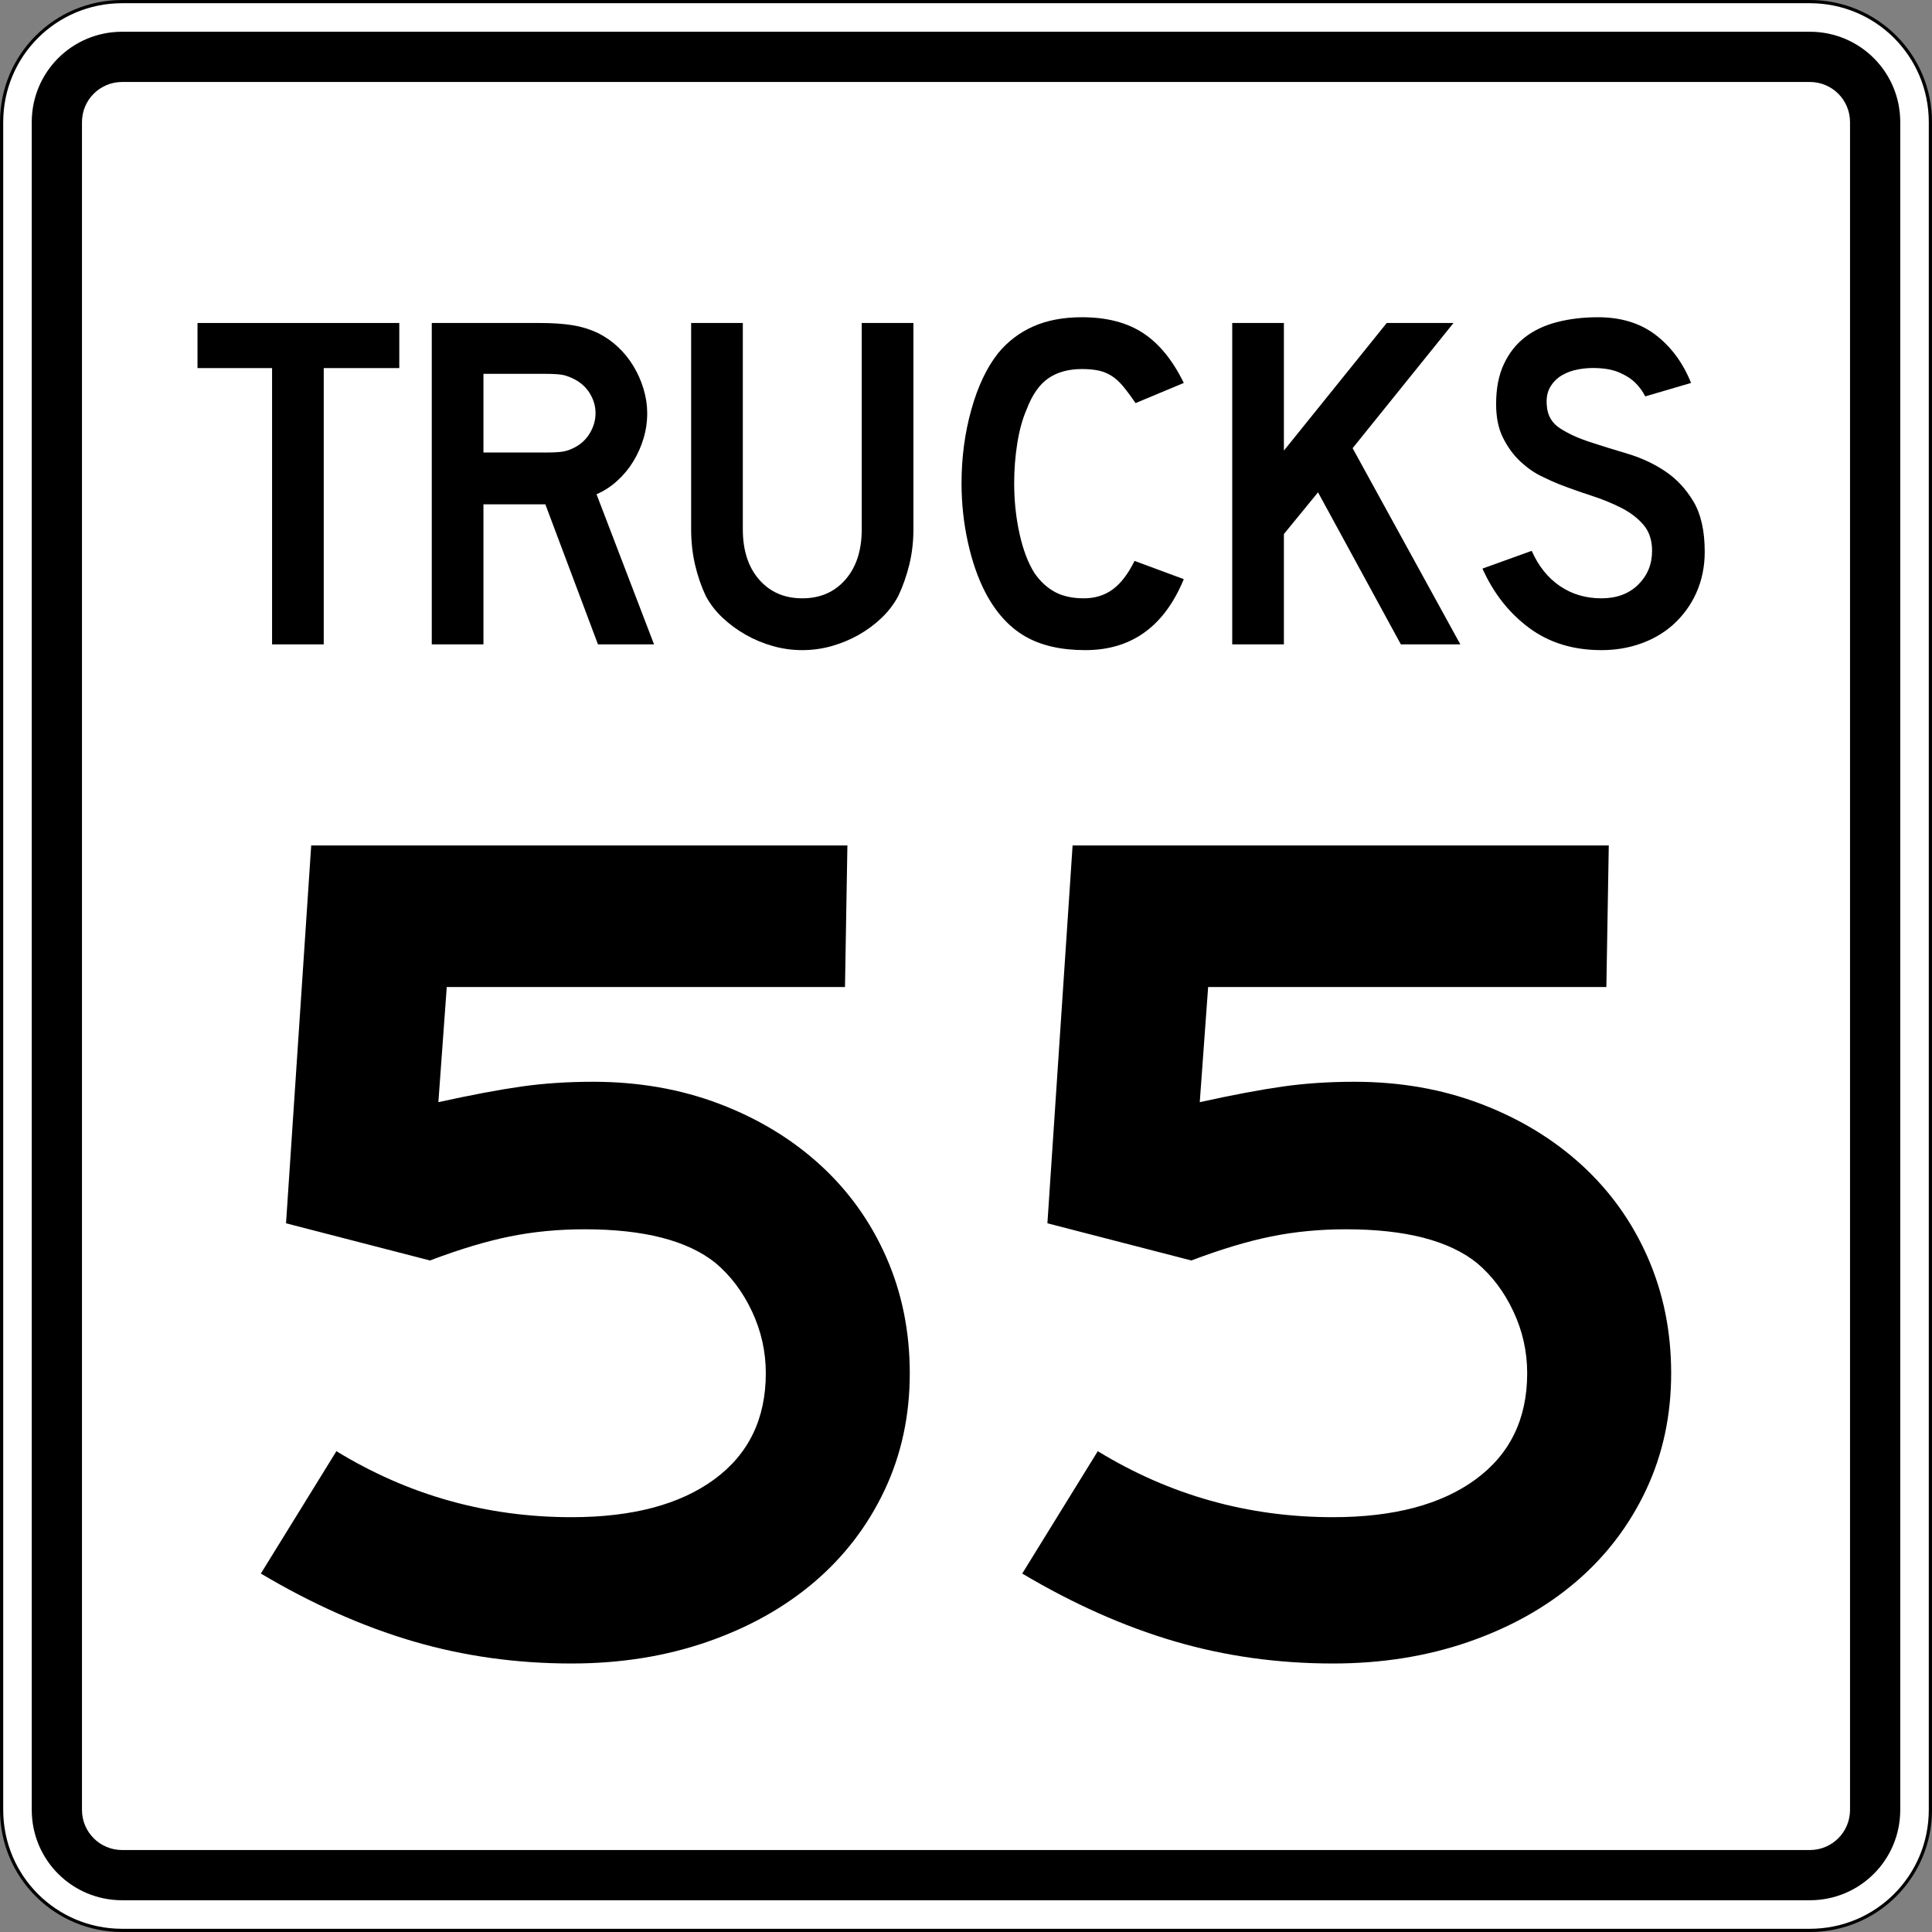 <?xml version="1.0" encoding="UTF-8" standalone="no"?>
<!-- Created with Inkscape (http://www.inkscape.org/) -->
<svg
   xmlns:dc="http://purl.org/dc/elements/1.1/"
   xmlns:cc="http://web.resource.org/cc/"
   xmlns:rdf="http://www.w3.org/1999/02/22-rdf-syntax-ns#"
   xmlns:svg="http://www.w3.org/2000/svg"
   xmlns="http://www.w3.org/2000/svg"
   xmlns:sodipodi="http://sodipodi.sourceforge.net/DTD/sodipodi-0.dtd"
   xmlns:inkscape="http://www.inkscape.org/namespaces/inkscape"
   width="601"
   height="601"
   id="svg2"
   sodipodi:version="0.32"
   inkscape:version="0.44"
   version="1.0"
   sodipodi:docbase="C:\Documents and Settings\ltljltlj\Desktop\Signs\Speed Limit Signs"
   sodipodi:docname="Trucks Speed 55 sign (Outline).svg">
  <rect width="100%" height="100%" fill="#808080" stroke="none"/>
  <defs
     id="defs4" />
  <sodipodi:namedview
     id="base"
     pagecolor="#ffffff"
     bordercolor="#666666"
     borderopacity="1.0"
     gridtolerance="10000"
     guidetolerance="10"
     objecttolerance="10"
     inkscape:pageopacity="0.0"
     inkscape:pageshadow="2"
     inkscape:zoom="1.2866667"
     inkscape:cx="300.00003"
     inkscape:cy="300.00003"
     inkscape:document-units="px"
     inkscape:current-layer="layer1"
     width="601px"
     height="601px"
     inkscape:window-width="1280"
     inkscape:window-height="968"
     inkscape:window-x="-4"
     inkscape:window-y="-4" />
  <g
     inkscape:label="Layer 1"
     inkscape:groupmode="layer"
     id="layer1">
    <path
       style="color:black;fill:white;fill-opacity:1;fill-rule:nonzero;stroke:black;stroke-width:1;stroke-linecap:butt;stroke-linejoin:miter;marker:none;marker-start:none;marker-mid:none;marker-end:none;stroke-miterlimit:4;stroke-dashoffset:0;stroke-opacity:1;visibility:visible;display:inline;overflow:visible"
       d="M 38,0.5 L 563,0.5 C 583.775,0.5 600.5,17.225 600.5,38 L 600.5,563 C 600.5,583.775 583.775,600.5 563,600.5 L 38,600.5 C 17.225,600.5 0.5,583.775 0.5,563 L 0.5,38 C 0.5,17.225 17.225,0.5 38,0.5 z "
       id="rect1872" />
    <path
       style="color:black;fill:black;fill-opacity:1;fill-rule:nonzero;stroke:none;stroke-width:0.874;stroke-linecap:butt;stroke-linejoin:miter;marker:none;marker-start:none;marker-mid:none;marker-end:none;stroke-miterlimit:4;stroke-dashoffset:0;stroke-opacity:1;visibility:visible;display:inline;overflow:visible"
       d="M 38,9.875 L 563,9.875 C 578.581,9.875 591.125,22.419 591.125,38 L 591.125,563 C 591.125,578.581 578.581,591.125 563,591.125 L 38,591.125 C 22.419,591.125 9.875,578.581 9.875,563 L 9.875,38 C 9.875,22.419 22.419,9.875 38,9.875 z "
       id="rect2760" />
    <path
       style="color:black;fill:white;fill-opacity:1;fill-rule:nonzero;stroke:none;stroke-width:0.874;stroke-linecap:butt;stroke-linejoin:miter;marker:none;marker-start:none;marker-mid:none;marker-end:none;stroke-miterlimit:4;stroke-dashoffset:0;stroke-opacity:1;visibility:visible;display:inline;overflow:visible"
       d="M 38,25.5 L 563,25.5 C 569.925,25.5 575.5,31.075 575.5,38 L 575.5,563 C 575.5,569.925 569.925,575.5 563,575.5 L 38,575.5 C 31.075,575.5 25.5,569.925 25.5,563 L 25.5,38 C 25.5,31.075 31.075,25.5 38,25.5 z "
       id="rect3647" />
    <path
       style="font-size:373.127px;font-style:normal;font-variant:normal;font-weight:normal;font-stretch:normal;text-align:center;line-height:125%;writing-mode:lr-tb;text-anchor:middle"
       d="M 283.01,427.177 C 283.009,440.363 280.396,452.49 275.17,463.558 C 269.943,474.626 262.667,484.142 253.341,492.105 C 244.015,500.068 232.884,506.287 219.949,510.762 C 207.013,515.238 192.958,517.475 177.783,517.475 C 160.619,517.475 144.201,515.175 128.529,510.575 C 112.856,505.974 97.061,498.949 81.142,489.497 L 104.645,451.431 C 127.039,465.118 151.418,471.962 177.783,471.961 C 196.685,471.962 211.484,468.043 222.181,460.204 C 232.876,452.367 238.225,441.357 238.225,427.177 C 238.225,420.466 236.795,414.063 233.938,407.967 C 231.079,401.871 227.286,396.834 222.556,392.856 C 213.849,385.888 200.291,382.403 181.882,382.403 C 173.676,382.403 165.904,383.149 158.567,384.641 C 151.23,386.133 142.958,388.621 133.75,392.105 L 88.976,380.536 L 96.81,263 L 263.606,263 L 262.855,307.033 L 138.976,307.033 L 136.369,342.856 C 146.564,340.617 155.144,339 162.109,338.006 C 169.074,337.011 176.538,336.514 184.501,336.514 C 198.682,336.514 211.803,338.814 223.866,343.414 C 235.928,348.015 246.376,354.357 255.208,362.442 C 264.041,370.527 270.882,380.103 275.733,391.171 C 280.584,402.239 283.009,414.241 283.01,427.177 L 283.01,427.177 z M 519.858,427.177 C 519.858,440.363 517.244,452.49 512.018,463.558 C 506.791,474.626 499.515,484.142 490.189,492.105 C 480.863,500.068 469.732,506.287 456.797,510.762 C 443.861,515.238 429.806,517.475 414.631,517.475 C 397.467,517.475 381.049,515.175 365.377,510.575 C 349.705,505.974 333.909,498.949 317.99,489.497 L 341.493,451.431 C 363.887,465.118 388.266,471.962 414.631,471.961 C 433.533,471.962 448.332,468.043 459.029,460.204 C 469.725,452.367 475.073,441.357 475.073,427.177 C 475.073,420.466 473.644,414.063 470.786,407.967 C 467.927,401.871 464.134,396.834 459.405,392.856 C 450.697,385.888 437.139,382.403 418.73,382.403 C 410.524,382.403 402.753,383.149 395.416,384.641 C 388.079,386.133 379.806,388.621 370.598,392.105 L 325.824,380.536 L 333.659,263 L 500.454,263 L 499.703,307.033 L 375.824,307.033 L 373.217,342.856 C 383.412,340.617 391.992,339 398.957,338.006 C 405.922,337.011 413.386,336.514 421.349,336.514 C 435.53,336.514 448.651,338.814 460.714,343.414 C 472.776,348.015 483.224,354.357 492.057,362.442 C 500.889,370.527 507.73,380.103 512.581,391.171 C 517.432,402.239 519.858,414.241 519.858,427.177 L 519.858,427.177 z "
       id="text2779" />
    <g
       id="g2834"
       transform="translate(0.5,0.5)">
      <path
         id="text2792"
         d="M 99.411,114.924 L 99.411,201.562 L 83.469,201.562 L 83.469,114.924 L 60.453,114.924 L 60.453,100.781 L 122.725,100.781 L 122.725,114.924 L 99.411,114.924 z "
         style="font-size:150.416px;font-style:normal;font-variant:normal;font-weight:normal;font-stretch:normal;text-align:center;line-height:125%;writing-mode:lr-tb;text-anchor:middle"
         transform="scale(1.008,0.992)" />
      <path
         id="text2798"
         d="M 184.044,201.562 L 167.799,157.642 L 148.699,157.642 L 148.699,201.562 L 132.752,201.562 L 132.752,100.781 L 165.995,100.781 C 169.906,100.781 173.265,101.007 176.073,101.458 C 178.881,101.91 181.538,102.738 184.044,103.944 C 186.251,105.046 188.282,106.474 190.138,108.229 C 191.994,109.984 193.598,111.989 194.951,114.245 C 196.304,116.5 197.356,118.907 198.109,121.465 C 198.862,124.024 199.238,126.556 199.238,129.062 C 199.238,131.771 198.862,134.403 198.109,136.96 C 197.356,139.517 196.304,141.923 194.951,144.178 C 193.598,146.434 191.944,148.464 189.989,150.27 C 188.033,152.075 185.902,153.48 183.595,154.484 L 201.345,201.562 L 184.044,201.562 z M 183.292,129.062 C 183.292,126.957 182.741,124.952 181.639,123.047 C 180.537,121.142 178.983,119.637 176.975,118.532 C 175.672,117.831 174.468,117.355 173.365,117.104 C 172.262,116.854 170.406,116.728 167.799,116.728 L 148.699,116.728 L 148.699,141.397 L 167.799,141.397 C 170.309,141.397 172.139,141.296 173.292,141.096 C 174.444,140.895 175.672,140.443 176.975,139.739 C 178.983,138.638 180.537,137.109 181.639,135.154 C 182.741,133.198 183.292,131.168 183.292,129.062 L 183.292,129.062 z "
         style="font-size:150.416px;font-style:normal;font-variant:normal;font-weight:normal;font-stretch:normal;text-align:center;line-height:125%;writing-mode:lr-tb;text-anchor:middle"
         transform="scale(1.008,0.992)" />
      <path
         id="text2804"
         d="M 281.391,165.464 C 281.391,169.375 280.965,173.084 280.113,176.593 C 279.26,180.102 278.132,183.36 276.727,186.368 C 275.423,188.878 273.719,191.16 271.613,193.215 C 269.508,195.27 267.152,197.049 264.544,198.553 C 261.937,200.057 259.154,201.235 256.195,202.088 C 253.235,202.94 250.203,203.366 247.096,203.366 C 243.987,203.366 240.953,202.94 237.994,202.088 C 235.035,201.235 232.251,200.057 229.644,198.553 C 227.037,197.049 224.655,195.27 222.499,193.215 C 220.343,191.16 218.613,188.878 217.31,186.368 C 215.908,183.36 214.806,180.102 214.002,176.593 C 213.199,173.084 212.797,169.375 212.797,165.464 L 212.797,100.781 L 228.744,100.781 L 228.744,165.464 C 228.744,172.08 230.424,177.344 233.782,181.254 C 237.141,185.165 241.579,187.121 247.096,187.121 C 252.611,187.121 257.047,185.165 260.406,181.254 C 263.765,177.344 265.444,172.08 265.444,165.464 L 265.444,100.781 L 281.391,100.781 L 281.391,165.464 L 281.391,165.464 z "
         style="font-size:150.416px;font-style:normal;font-variant:normal;font-weight:normal;font-stretch:normal;text-align:center;line-height:125%;writing-mode:lr-tb;text-anchor:middle"
         transform="scale(1.008,0.992)" />
      <path
         id="text2810"
         d="M 364.831,181.108 C 358.815,195.947 348.687,203.366 334.448,203.366 C 326.925,203.366 320.708,201.913 315.795,199.005 C 310.881,196.098 306.82,191.535 303.61,185.317 C 301.305,180.803 299.501,175.538 298.198,169.522 C 296.894,163.505 296.242,157.339 296.242,151.022 C 296.242,143.002 297.244,135.33 299.249,128.009 C 301.253,120.687 304.01,114.771 307.521,110.26 C 310.529,106.548 314.164,103.74 318.427,101.835 C 322.69,99.93 327.678,98.977 333.392,98.977 C 341.015,98.977 347.308,100.632 352.272,103.942 C 357.235,107.251 361.422,112.465 364.831,119.583 L 349.94,125.904 C 348.535,123.799 347.256,122.044 346.102,120.639 C 344.949,119.234 343.745,118.131 342.492,117.329 C 341.239,116.528 339.885,115.976 338.432,115.675 C 336.978,115.373 335.298,115.222 333.392,115.222 C 329.282,115.222 325.848,116.175 323.091,118.08 C 320.334,119.985 318.103,123.194 316.398,127.708 C 315.095,130.716 314.117,134.276 313.465,138.388 C 312.813,142.499 312.487,146.711 312.487,151.022 C 312.487,156.537 313.039,161.827 314.142,166.891 C 315.245,171.956 316.799,176.092 318.804,179.299 C 320.609,181.906 322.715,183.862 325.122,185.165 C 327.529,186.469 330.486,187.121 333.993,187.121 C 337.405,187.121 340.364,186.194 342.871,184.339 C 345.377,182.485 347.632,179.501 349.637,175.388 L 364.831,181.108 L 364.831,181.108 z "
         style="font-size:150.416px;font-style:normal;font-variant:normal;font-weight:normal;font-stretch:normal;text-align:center;line-height:125%;writing-mode:lr-tb;text-anchor:middle"
         transform="scale(1.008,0.992)" />
      <path
         id="text2816"
         d="M 525.595,172.533 C 525.595,177.145 524.742,181.406 523.036,185.317 C 521.33,189.228 518.873,192.637 515.666,195.544 C 512.857,198.051 509.572,199.981 505.813,201.335 C 502.053,202.689 498.017,203.366 493.706,203.366 C 484.981,203.366 477.535,201.035 471.367,196.373 C 465.199,191.711 460.41,185.519 457.001,177.798 L 472.195,172.23 C 474.301,177.044 477.209,180.729 480.919,183.286 C 484.63,185.843 488.892,187.121 493.706,187.121 C 498.418,187.121 502.204,185.692 505.062,182.834 C 507.92,179.975 509.35,176.441 509.35,172.23 C 509.35,168.922 508.472,166.215 506.717,164.11 C 504.962,162.004 502.681,160.224 499.873,158.769 C 497.065,157.314 493.981,156.034 490.621,154.931 C 487.261,153.828 483.927,152.625 480.619,151.321 C 479.113,150.721 477.258,149.87 475.053,148.766 C 472.848,147.663 470.717,146.134 468.661,144.178 C 466.604,142.223 464.849,139.791 463.396,136.882 C 461.942,133.973 461.215,130.413 461.215,126.202 C 461.215,121.291 462.017,117.105 463.621,113.646 C 465.224,110.186 467.405,107.378 470.164,105.222 C 472.923,103.066 476.233,101.487 480.093,100.483 C 483.953,99.479 488.139,98.977 492.65,98.977 C 499.771,98.977 505.713,100.832 510.477,104.543 C 515.24,108.254 518.874,113.267 521.381,119.583 L 507.243,123.797 C 506.441,122.194 505.388,120.74 504.084,119.436 C 502.98,118.332 501.45,117.328 499.494,116.425 C 497.539,115.522 495.158,115.022 492.352,114.924 C 490.546,114.823 488.665,114.948 486.71,115.298 C 484.754,115.649 483.025,116.275 481.521,117.178 C 480.016,118.081 478.813,119.309 477.91,120.864 C 477.008,122.419 476.657,124.35 476.859,126.657 C 477.058,129.763 478.411,132.144 480.919,133.799 C 483.427,135.455 486.486,136.884 490.095,138.087 C 493.705,139.29 497.591,140.518 501.753,141.771 C 505.914,143.024 509.75,144.829 513.258,147.185 C 516.767,149.541 519.7,152.7 522.058,156.662 C 524.416,160.623 525.595,165.914 525.595,172.533 L 525.595,172.533 z "
         style="font-size:150.416px;font-style:normal;font-variant:normal;font-weight:normal;font-stretch:normal;text-align:center;line-height:125%;writing-mode:lr-tb;text-anchor:middle"
         transform="scale(1.008,0.992)" />
      <path
         id="text2822"
         d="M 431.823,201.562 L 406.255,153.882 L 395.725,166.965 L 395.725,201.562 L 379.778,201.562 L 379.778,100.781 L 395.725,100.781 L 395.725,140.795 L 427.462,100.781 L 448.068,100.781 L 416.932,140.042 L 450.175,201.562 L 431.823,201.562 z "
         style="font-size:150.416px;font-style:normal;font-variant:normal;font-weight:normal;font-stretch:normal;text-align:center;line-height:125%;writing-mode:lr-tb;text-anchor:middle"
         transform="scale(1.008,0.992)" />
    </g>
  </g>
</svg>
